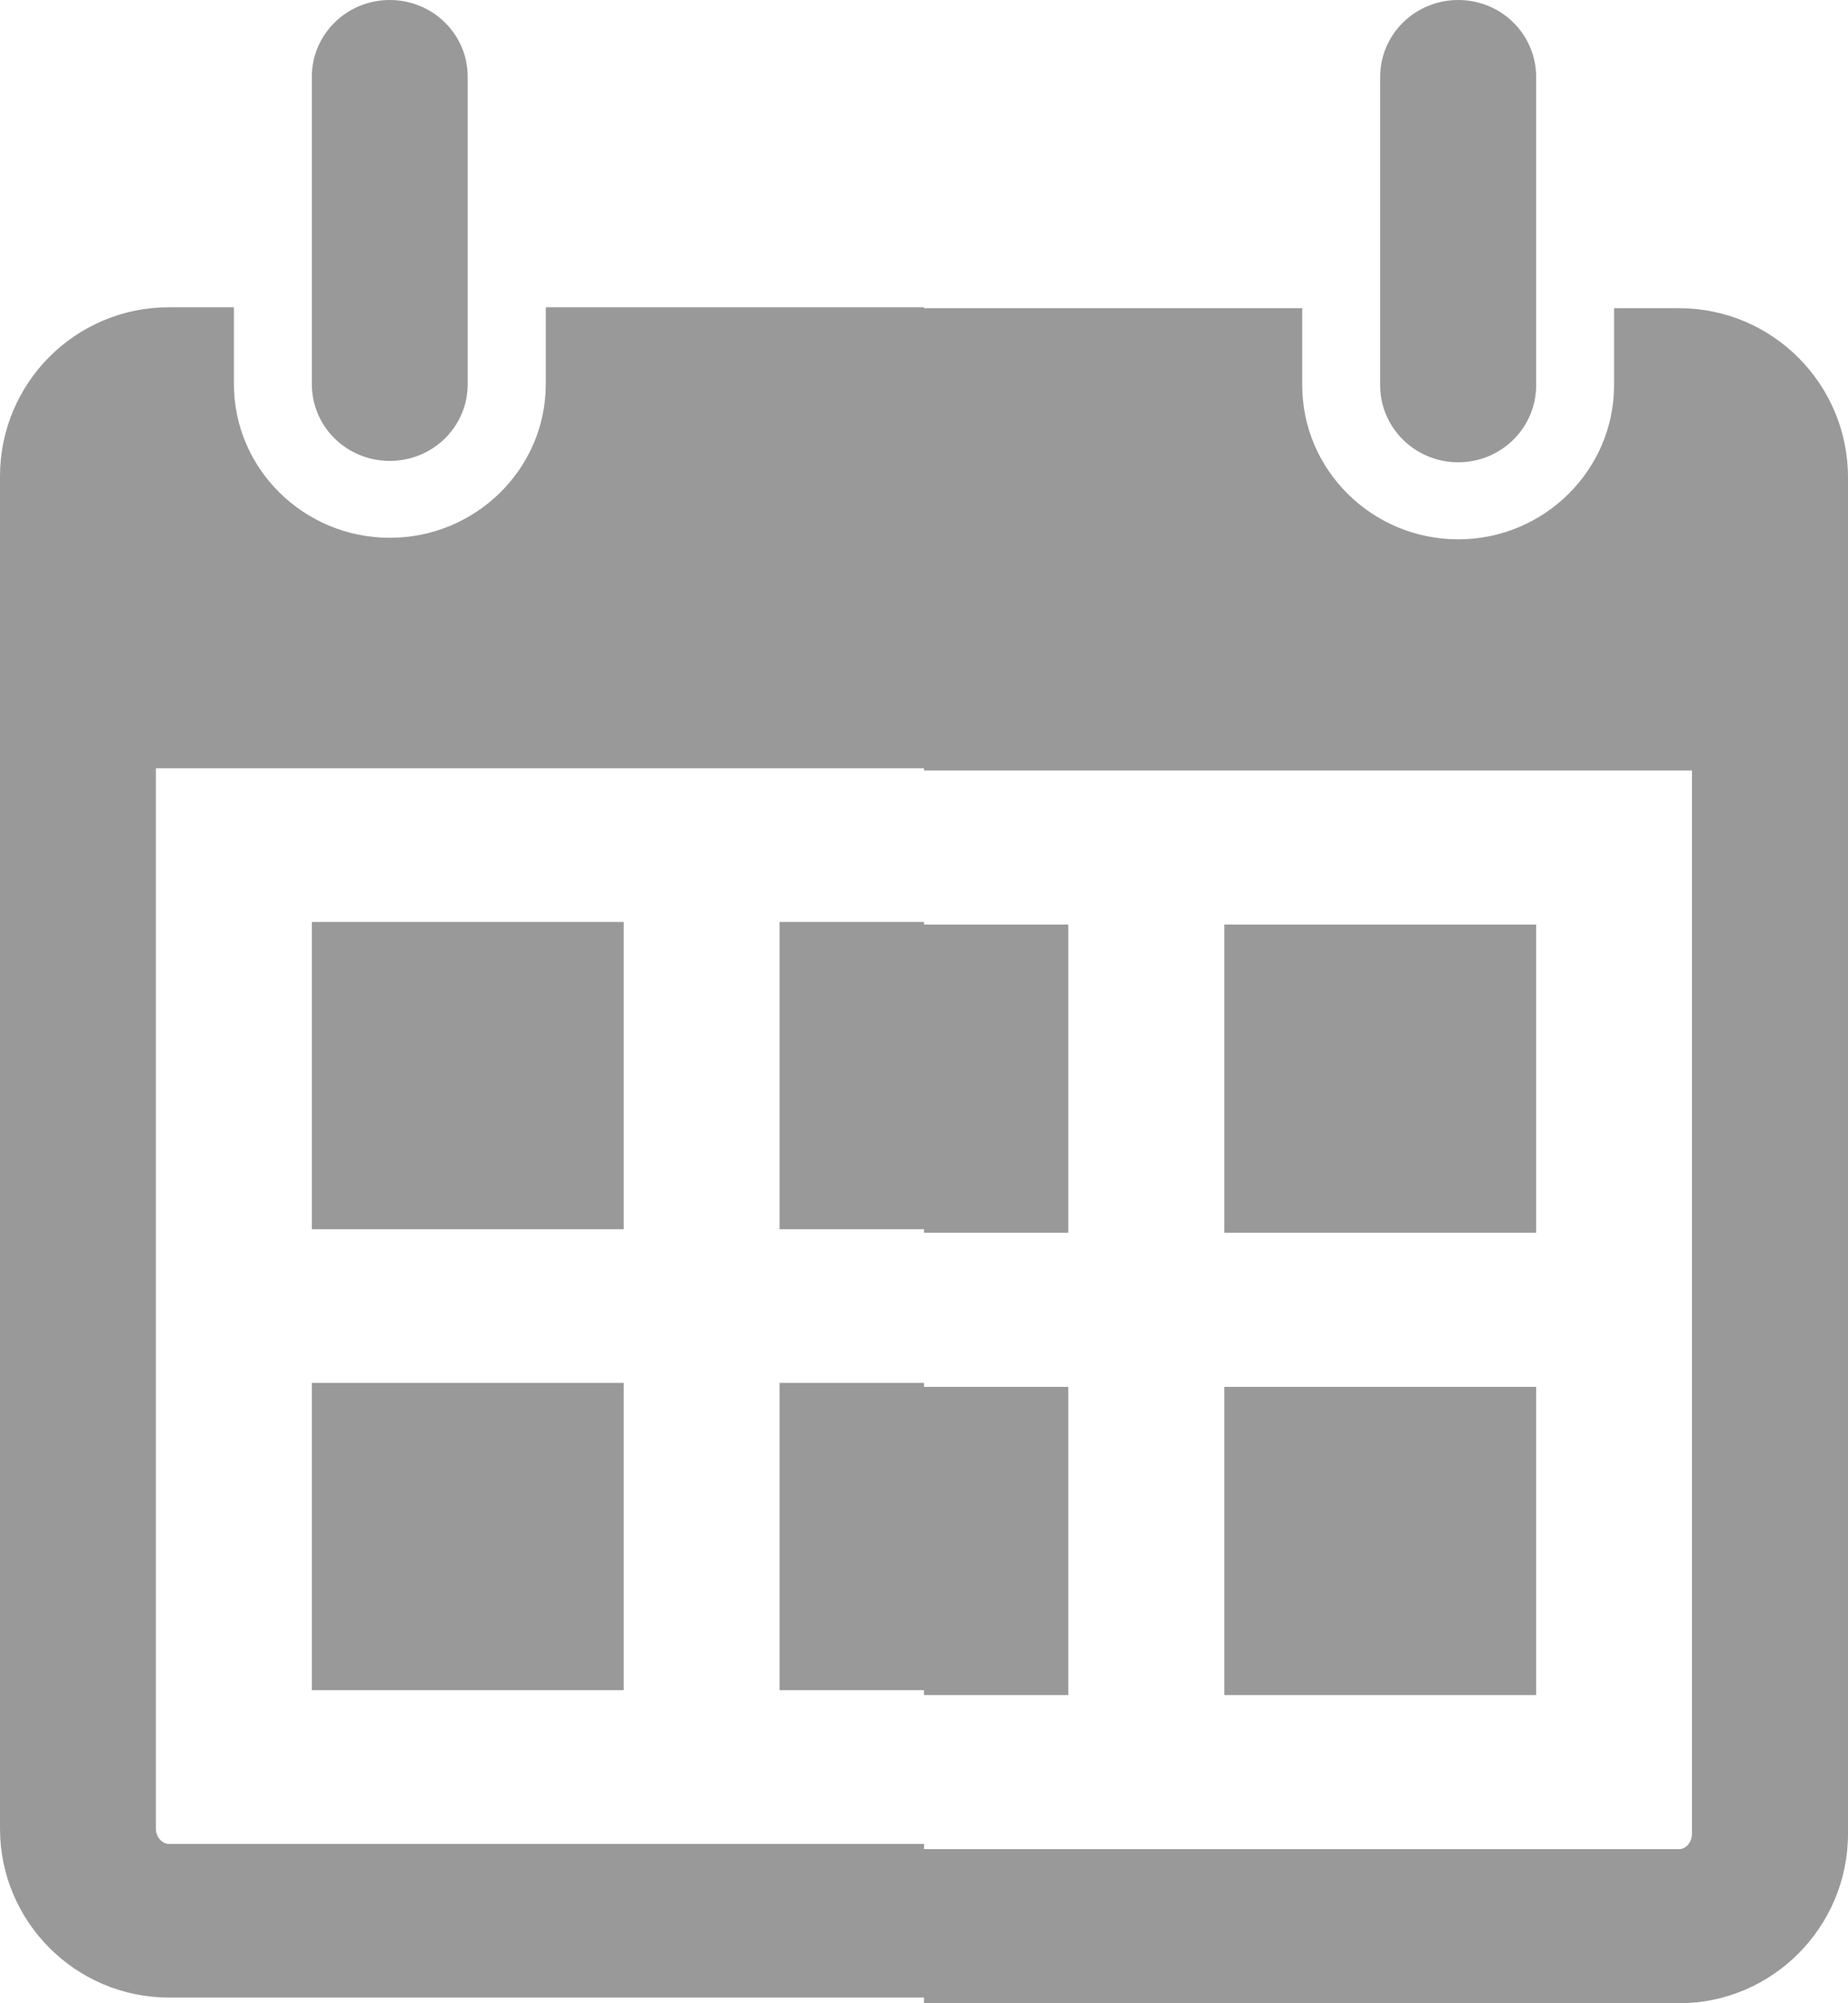 <svg xmlns="http://www.w3.org/2000/svg" xmlns:xlink="http://www.w3.org/1999/xlink" preserveAspectRatio="xMidYMid" width="12" height="13" viewBox="0 0 12 13">
  <defs>
    <style>
      .cls-1 {
        fill: #999;
        fill-rule: evenodd;
      }
    </style>
  </defs>
  <path d="M10.903,13.000 L6.000,13.000 L6.000,12.963 L1.097,12.963 C0.491,12.963 -0.000,12.470 -0.000,11.867 L-0.000,3.091 C-0.000,2.485 0.491,1.994 1.097,1.994 L1.519,1.994 L1.519,2.493 C1.519,3.042 1.973,3.490 2.531,3.490 C3.090,3.490 3.544,3.042 3.544,2.493 L3.544,1.994 L6.000,1.994 L6.000,2.000 L8.456,2.000 L8.456,2.500 C8.456,3.050 8.910,3.500 9.469,3.500 C10.027,3.500 10.481,3.050 10.481,2.500 L10.481,2.000 L10.903,2.000 C11.509,2.000 12.000,2.492 12.000,3.099 L12.000,11.900 C12.000,12.505 11.509,13.000 10.903,13.000 ZM10.987,5.000 L6.000,5.000 L6.000,4.986 L1.012,4.986 L1.012,11.867 C1.012,11.919 1.051,11.966 1.097,11.966 L6.000,11.966 L6.000,12.000 L10.903,12.000 C10.949,12.000 10.987,11.953 10.987,11.900 L10.987,5.000 ZM7.950,9.000 L9.975,9.000 L9.975,11.000 L7.950,11.000 L7.950,9.000 ZM7.950,6.000 L9.975,6.000 L9.975,8.000 L7.950,8.000 L7.950,6.000 ZM6.000,10.968 L5.062,10.968 L5.062,8.974 L6.000,8.974 L6.000,9.000 L6.937,9.000 L6.937,11.000 L6.000,11.000 L6.000,10.968 ZM6.000,7.977 L5.062,7.977 L5.062,5.983 L6.000,5.983 L6.000,6.000 L6.937,6.000 L6.937,8.000 L6.000,8.000 L6.000,7.977 ZM2.025,8.974 L4.050,8.974 L4.050,10.968 L2.025,10.968 L2.025,8.974 ZM2.025,5.983 L4.050,5.983 L4.050,7.977 L2.025,7.977 L2.025,5.983 ZM9.469,3.000 C9.189,3.000 8.962,2.776 8.962,2.500 L8.962,0.500 C8.962,0.223 9.189,-0.000 9.469,-0.000 C9.749,-0.000 9.975,0.223 9.975,0.500 L9.975,2.500 C9.975,2.776 9.749,3.000 9.469,3.000 ZM2.531,2.991 C2.251,2.991 2.025,2.769 2.025,2.493 L2.025,0.498 C2.025,0.223 2.251,-0.000 2.531,-0.000 C2.811,-0.000 3.037,0.223 3.037,0.498 L3.037,2.493 C3.037,2.769 2.811,2.991 2.531,2.991 Z" class="cls-1"/>
</svg>
